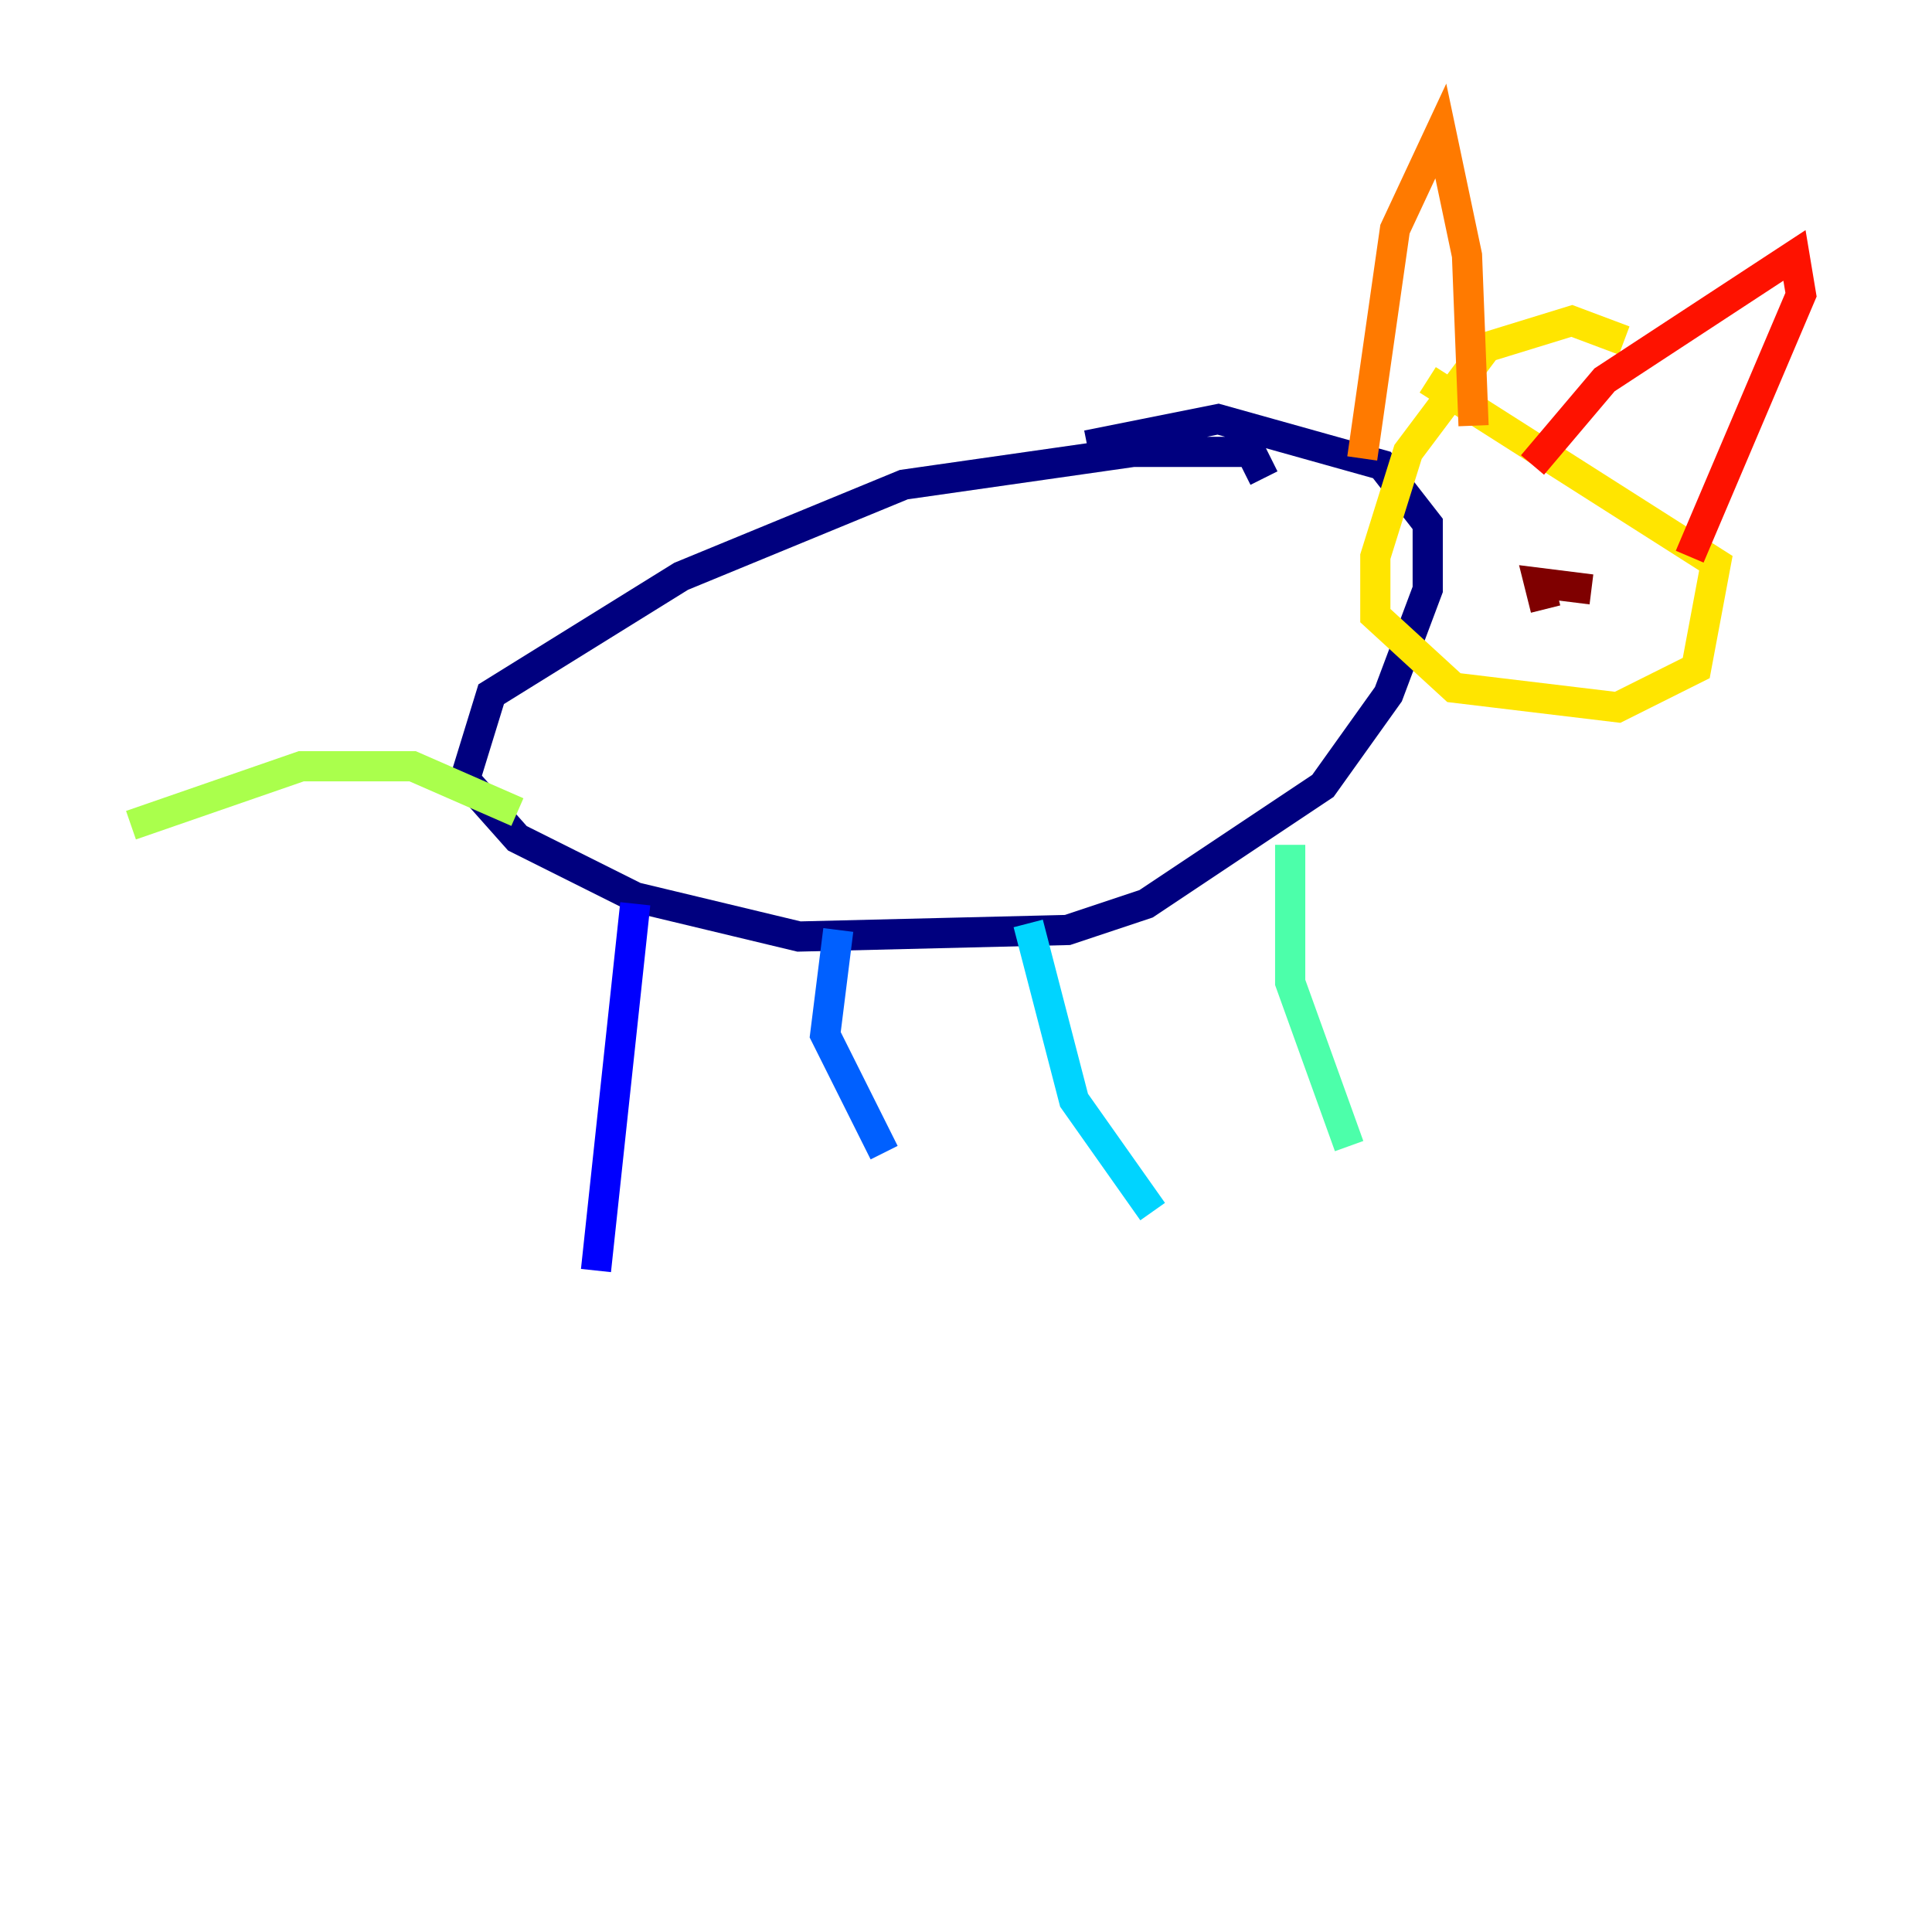 <?xml version="1.0" encoding="utf-8" ?>
<svg baseProfile="tiny" height="128" version="1.2" viewBox="0,0,128,128" width="128" xmlns="http://www.w3.org/2000/svg" xmlns:ev="http://www.w3.org/2001/xml-events" xmlns:xlink="http://www.w3.org/1999/xlink"><defs /><polyline fill="none" points="83.742,31.675 82.875,29.939 75.064,29.939 59.878,32.108 45.125,38.183 32.542,45.993 30.807,51.634 34.278,55.539 42.088,59.444 52.936,62.047 70.725,61.614 75.932,59.878 87.647,52.068 91.986,45.993 94.59,39.051 94.59,34.712 91.552,30.807 80.705,27.77 72.027,29.505" stroke="#00007f" stroke-width="2" /><polyline fill="none" points="42.088,59.878 39.485,84.176" stroke="#0000fe" stroke-width="2" /><polyline fill="none" points="55.539,61.614 54.671,68.556 58.576,76.366" stroke="#0060ff" stroke-width="2" /><polyline fill="none" points="68.122,61.18 71.159,72.895 76.366,80.271" stroke="#00d4ff" stroke-width="2" /><polyline fill="none" points="85.478,55.973 85.478,65.085 89.383,75.932" stroke="#4cffaa" stroke-width="2" /><polyline fill="none" points="34.278,53.803 27.336,50.766 19.959,50.766 8.678,54.671" stroke="#aaff4c" stroke-width="2" /><polyline fill="none" points="107.607,22.563 104.136,21.261 98.495,22.997 93.288,29.939 91.119,36.881 91.119,40.786 96.325,45.559 107.173,46.861 112.38,44.258 113.681,37.315 94.59,25.166" stroke="#ffe500" stroke-width="2" /><polyline fill="none" points="90.251,30.373 92.42,15.186 95.458,8.678 97.193,16.922 97.627,28.203" stroke="#ff7a00" stroke-width="2" /><polyline fill="none" points="101.532,30.807 106.305,25.166 118.888,16.922 119.322,19.525 111.946,36.881" stroke="#fe1200" stroke-width="2" /><polyline fill="none" points="102.4,40.352 101.966,38.617 105.437,39.051" stroke="#7f0000" stroke-width="2" /></svg>